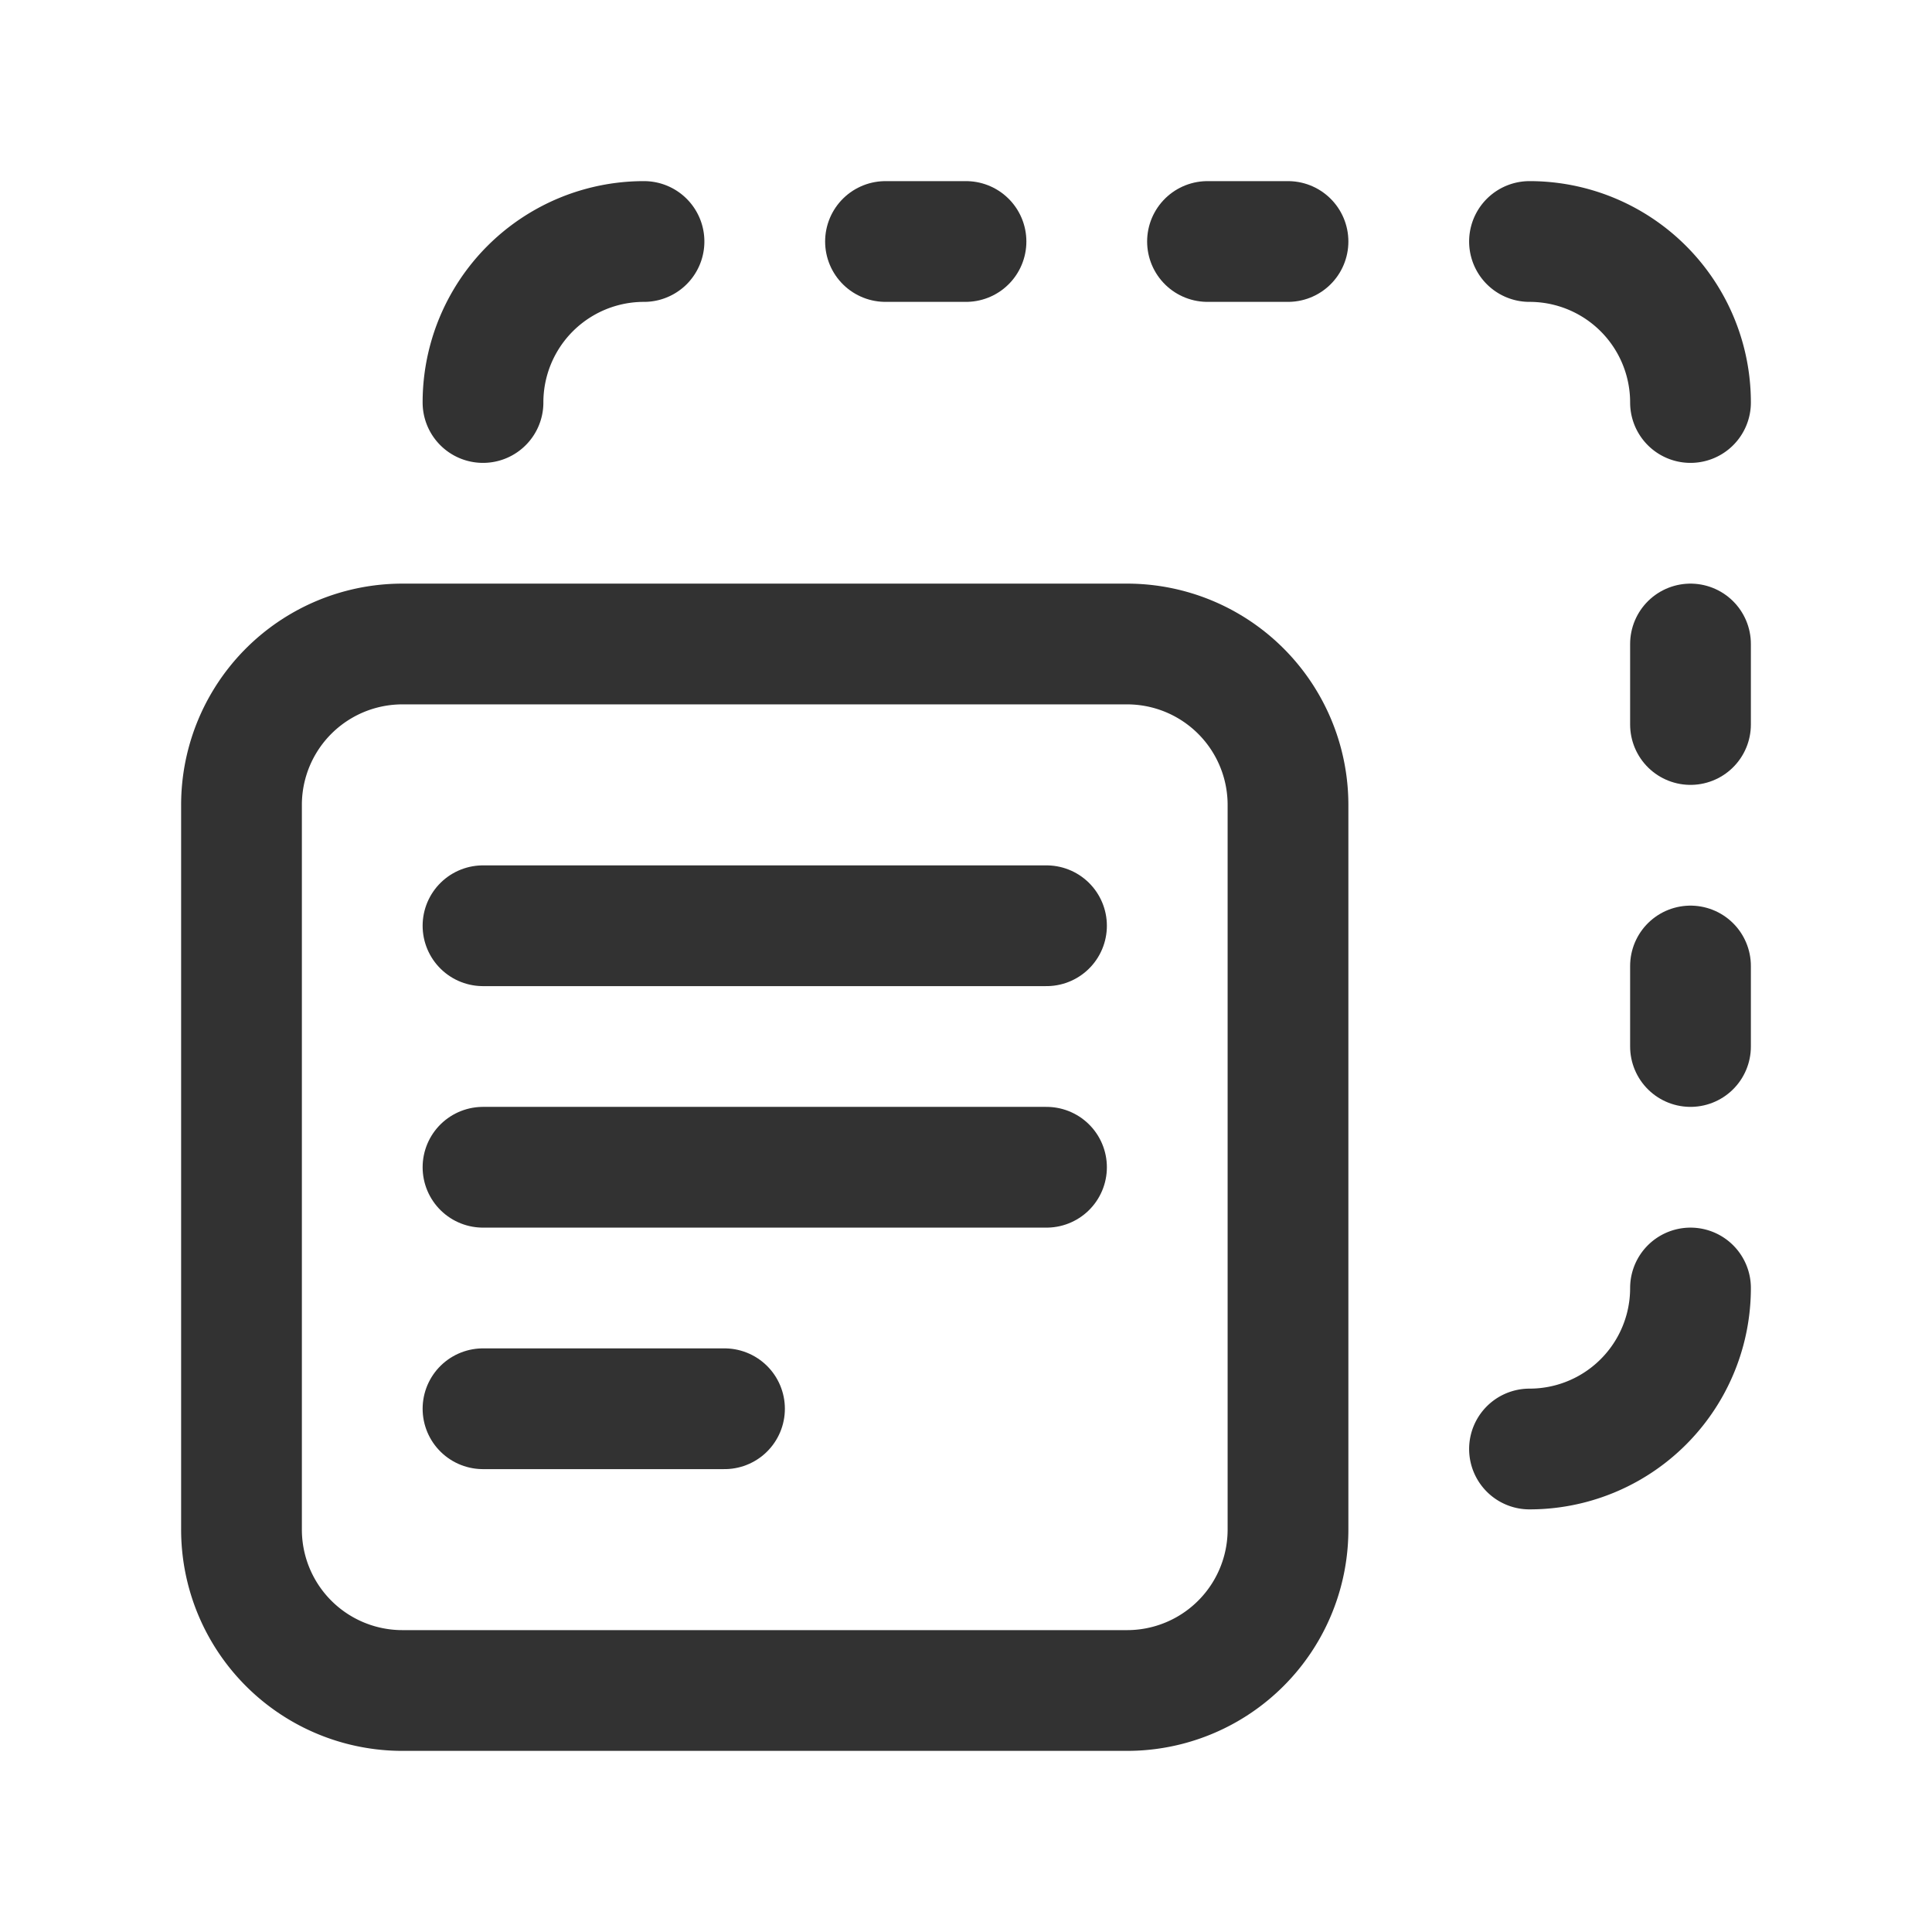 <svg xmlns="http://www.w3.org/2000/svg" viewBox="0 0 24 24"><g id="Layer_2" data-name="Layer 2"><path d="M0,0H24V24H0Z" fill="none"/><path d="M21,5h0a1.999,1.999,0,0,0-2-2h0" fill="none" stroke="#323232" stroke-linecap="round" stroke-linejoin="round" stroke-width="1.5"/><path d="M21,12v1" fill="none" stroke="#323232" stroke-linecap="round" stroke-linejoin="round" stroke-width="1.5"/><path d="M21,8V9" fill="none" stroke="#323232" stroke-linecap="round" stroke-linejoin="round" stroke-width="1.5"/><path d="M21,16h0a1.999,1.999,0,0,1-2,2h0" fill="none" stroke="#323232" stroke-linecap="round" stroke-linejoin="round" stroke-width="1.5"/><path d="M8,3H8A1.999,1.999,0,0,0,6,5H6" fill="none" stroke="#323232" stroke-linecap="round" stroke-linejoin="round" stroke-width="1.5"/><path d="M15,3h1" fill="none" stroke="#323232" stroke-linecap="round" stroke-linejoin="round" stroke-width="1.5"/><path d="M11,3h1" fill="none" stroke="#323232" stroke-linecap="round" stroke-linejoin="round" stroke-width="1.5"/><path d="M14,21H5a1.999,1.999,0,0,1-2-2V10A1.999,1.999,0,0,1,5,8h9a1.999,1.999,0,0,1,2,2v9A1.999,1.999,0,0,1,14,21Z" fill="none" stroke="#323232" stroke-linecap="round" stroke-linejoin="round" stroke-width="1.5"/><path d="M6,11.5h7" fill="none" stroke="#323232" stroke-linecap="round" stroke-linejoin="round" stroke-width="1.5"/><path d="M6,17.5H9" fill="none" stroke="#323232" stroke-linecap="round" stroke-linejoin="round" stroke-width="1.5"/><path d="M6,14.5h7" fill="none" stroke="#323232" stroke-linecap="round" stroke-linejoin="round" stroke-width="1.5"/></g></svg>
